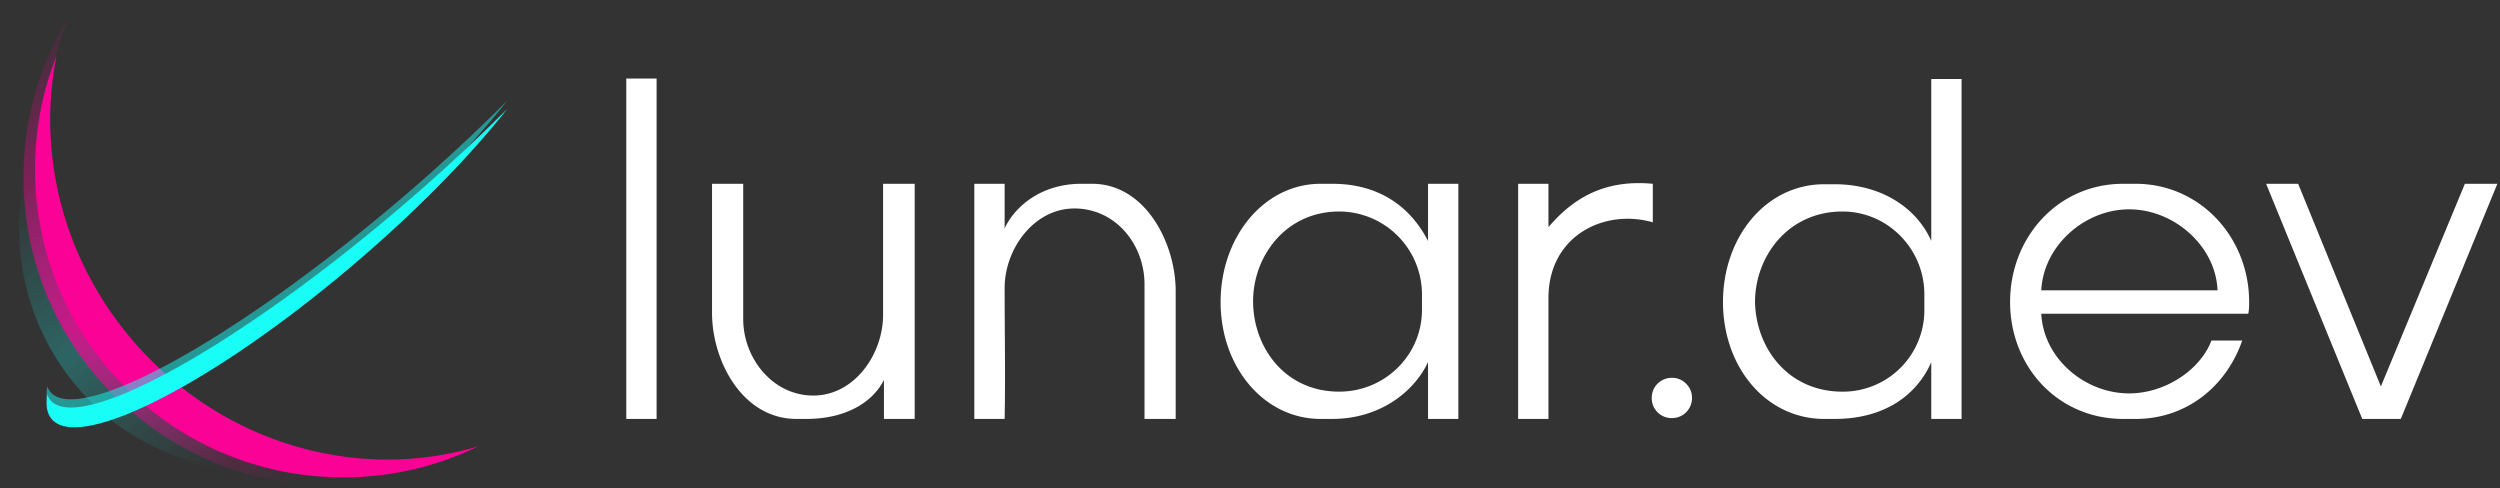 <svg width="128" height="25" viewBox="0 0 128 25" xmlns="http://www.w3.org/2000/svg">
    <rect x="0" y="0" width="128" height="25" fill="#333333" stroke="none"/>
    <defs>
        <linearGradient x1="-5.481%" y1="25.679%" x2="47.66%" y2="99.465%" id="nvxxkdcrya">
            <stop stop-color="#19FDF7" stop-opacity="0" offset="0%"/>
            <stop stop-color="#19FDF7" offset="48.958%"/>
            <stop stop-color="#19FDF7" stop-opacity="0" offset="100%"/>
        </linearGradient>
        <linearGradient x1="3.067%" y1="-2.678%" x2="62.949%" y2="98.909%" id="lldiugh8nb">
            <stop stop-color="#FB0296" stop-opacity="0" offset="0%"/>
            <stop stop-color="#FB0296" offset="54.117%"/>
            <stop stop-color="#FB0296" stop-opacity="0" offset="100%"/>
        </linearGradient>
    </defs>
    <g fill="none" fill-rule="evenodd">
        <path d="M33.618 21.45h-1.552V4.022h1.552v17.426zM45.213 9.41h1.619v12.04h-1.574v-1.996c-.555 1.108-1.907 1.995-3.97 1.995h-.509c-2.771 0-4.323-2.97-4.323-5.432V9.41h1.596v6.918c0 2.017 1.508 3.924 3.592 3.924 2.106 0 3.57-2.128 3.57-4.124V9.41zm6.224 12.04h-1.552V9.41h1.552v2.284c.51-1.109 1.863-2.284 3.924-2.284h.555c2.727 0 4.279 3.038 4.279 5.499v6.54h-1.596v-6.895c0-2.018-1.464-3.88-3.592-3.88-2.062 0-3.57 2.062-3.57 4.08 0 2.328.045 4.434 0 6.695zM73.115 9.41h1.552v12.04h-1.552v-2.905c-.798 1.663-2.616 2.904-4.9 2.904h-.598c-2.905 0-5.122-2.66-5.122-5.986 0-3.326 2.217-6.053 5.122-6.053h.598c2.373 0 3.991 1.153 4.9 2.927V9.41zm-.31 6.452v-.798a4.249 4.249 0 0 0-4.235-4.235c-2.771 0-4.412 2.328-4.412 4.59 0 2.328 1.596 4.633 4.412 4.633 2.328 0 4.235-1.862 4.235-4.19zm4.924 5.587V9.41h1.552v2.217c1.197-1.396 2.772-2.46 5.343-2.217v1.973c-2.46-.709-5.343.666-5.343 3.88v6.186H77.73zm7.883-2.106c.555 0 1.02.466 1.02 1.02 0 .598-.465 1.042-1.02 1.042a1.014 1.014 0 0 1-1.042-1.042c0-.554.444-1.02 1.042-1.02zm13.27-15.298h1.551v17.404h-1.552v-2.904c-.753 1.707-2.416 2.904-4.944 2.904h-.532c-2.993 0-5.188-2.66-5.188-5.986 0-3.326 2.195-6.03 5.188-6.03h.532c2.373 0 4.19 1.197 4.944 2.904V4.045zm-.355 11.84v-.821c0-2.306-1.863-4.235-4.19-4.235-2.816 0-4.48 2.328-4.48 4.634.045 2.328 1.664 4.59 4.48 4.59a4.168 4.168 0 0 0 4.19-4.169zm5.987.177c.11 2.283 2.217 4.08 4.5 4.08 1.796 0 3.615-1.154 4.213-2.706h1.574c-.798 2.306-2.815 4.013-5.454 4.013h-.643c-3.325 0-5.787-2.66-5.787-5.986 0-3.326 2.462-6.053 5.787-6.053h.643c3.282 0 5.809 2.727 5.809 6.053 0 .2 0 .4-.044.599h-10.598zm0-1.198h9.024c-.09-2.261-2.218-4.146-4.523-4.146-2.284 0-4.39 1.863-4.501 4.146zm11.511-5.454h1.641l4.235 10.376 4.301-10.376h1.663l-4.944 12.04h-1.973l-4.923-12.04z" fill="#FFF" fill-rule="nonzero"/>
        <path d="M17.91 16.669c-.98.93-9.488 1.353-14.173-3.333C-1.533 8.068.015 1.021.995.092c.98-.93-.338 5.399 4.98 10.717 7.126 7.125 12.915 4.93 11.935 5.86z" opacity=".25" transform="translate(.97 7.3)" fill="url(#nvxxkdcrya)" fill-rule="nonzero"/>
        <path d="M22.465 22.519a15.524 15.524 0 0 1-5.17.882c-8.946 0-16.198-7.592-16.198-16.957 0-2.281.43-4.457 1.21-6.444A15.707 15.707 0 0 0 0 8.22C0 16.935 7.065 24 15.78 24c2.39 0 4.655-.531 6.685-1.481z" opacity=".75" transform="translate(1.205 .864)" fill="url(#lldiugh8nb)"/>
        <path d="M24.498 22.847c-6.123 1.853-13.188-.094-17.759-5.482-3.58-4.22-4.83-9.607-3.844-14.502a15.739 15.739 0 0 0-1.1 5.799c0 8.715 7.066 15.78 15.78 15.78 2.484 0 4.833-.573 6.923-1.595z" fill="#FB0296"/>
        <path d="M25.975 5.15a92.293 92.293 0 0 1-5.83 5.35C11.687 17.635 3.8 21.886 2.528 19.996a.932.932 0 0 1-.106-.212c-.082.485-.034.88.159 1.166 1.25 1.857 8.1-1.562 15.3-7.636 3.327-2.807 6.147-5.69 8.094-8.163z" opacity=".5" fill="#19FDF7"/>
        <path d="M25.975 5.572a92.26 92.26 0 0 1-5.83 5.35C11.687 18.056 3.8 22.307 2.528 20.416a.934.934 0 0 1-.106-.212c-.082.486-.034.88.159 1.167 1.25 1.857 8.1-1.562 15.3-7.636 3.327-2.808 6.147-5.69 8.094-8.164z" fill="#19FDF7"/>
    </g>
</svg>
